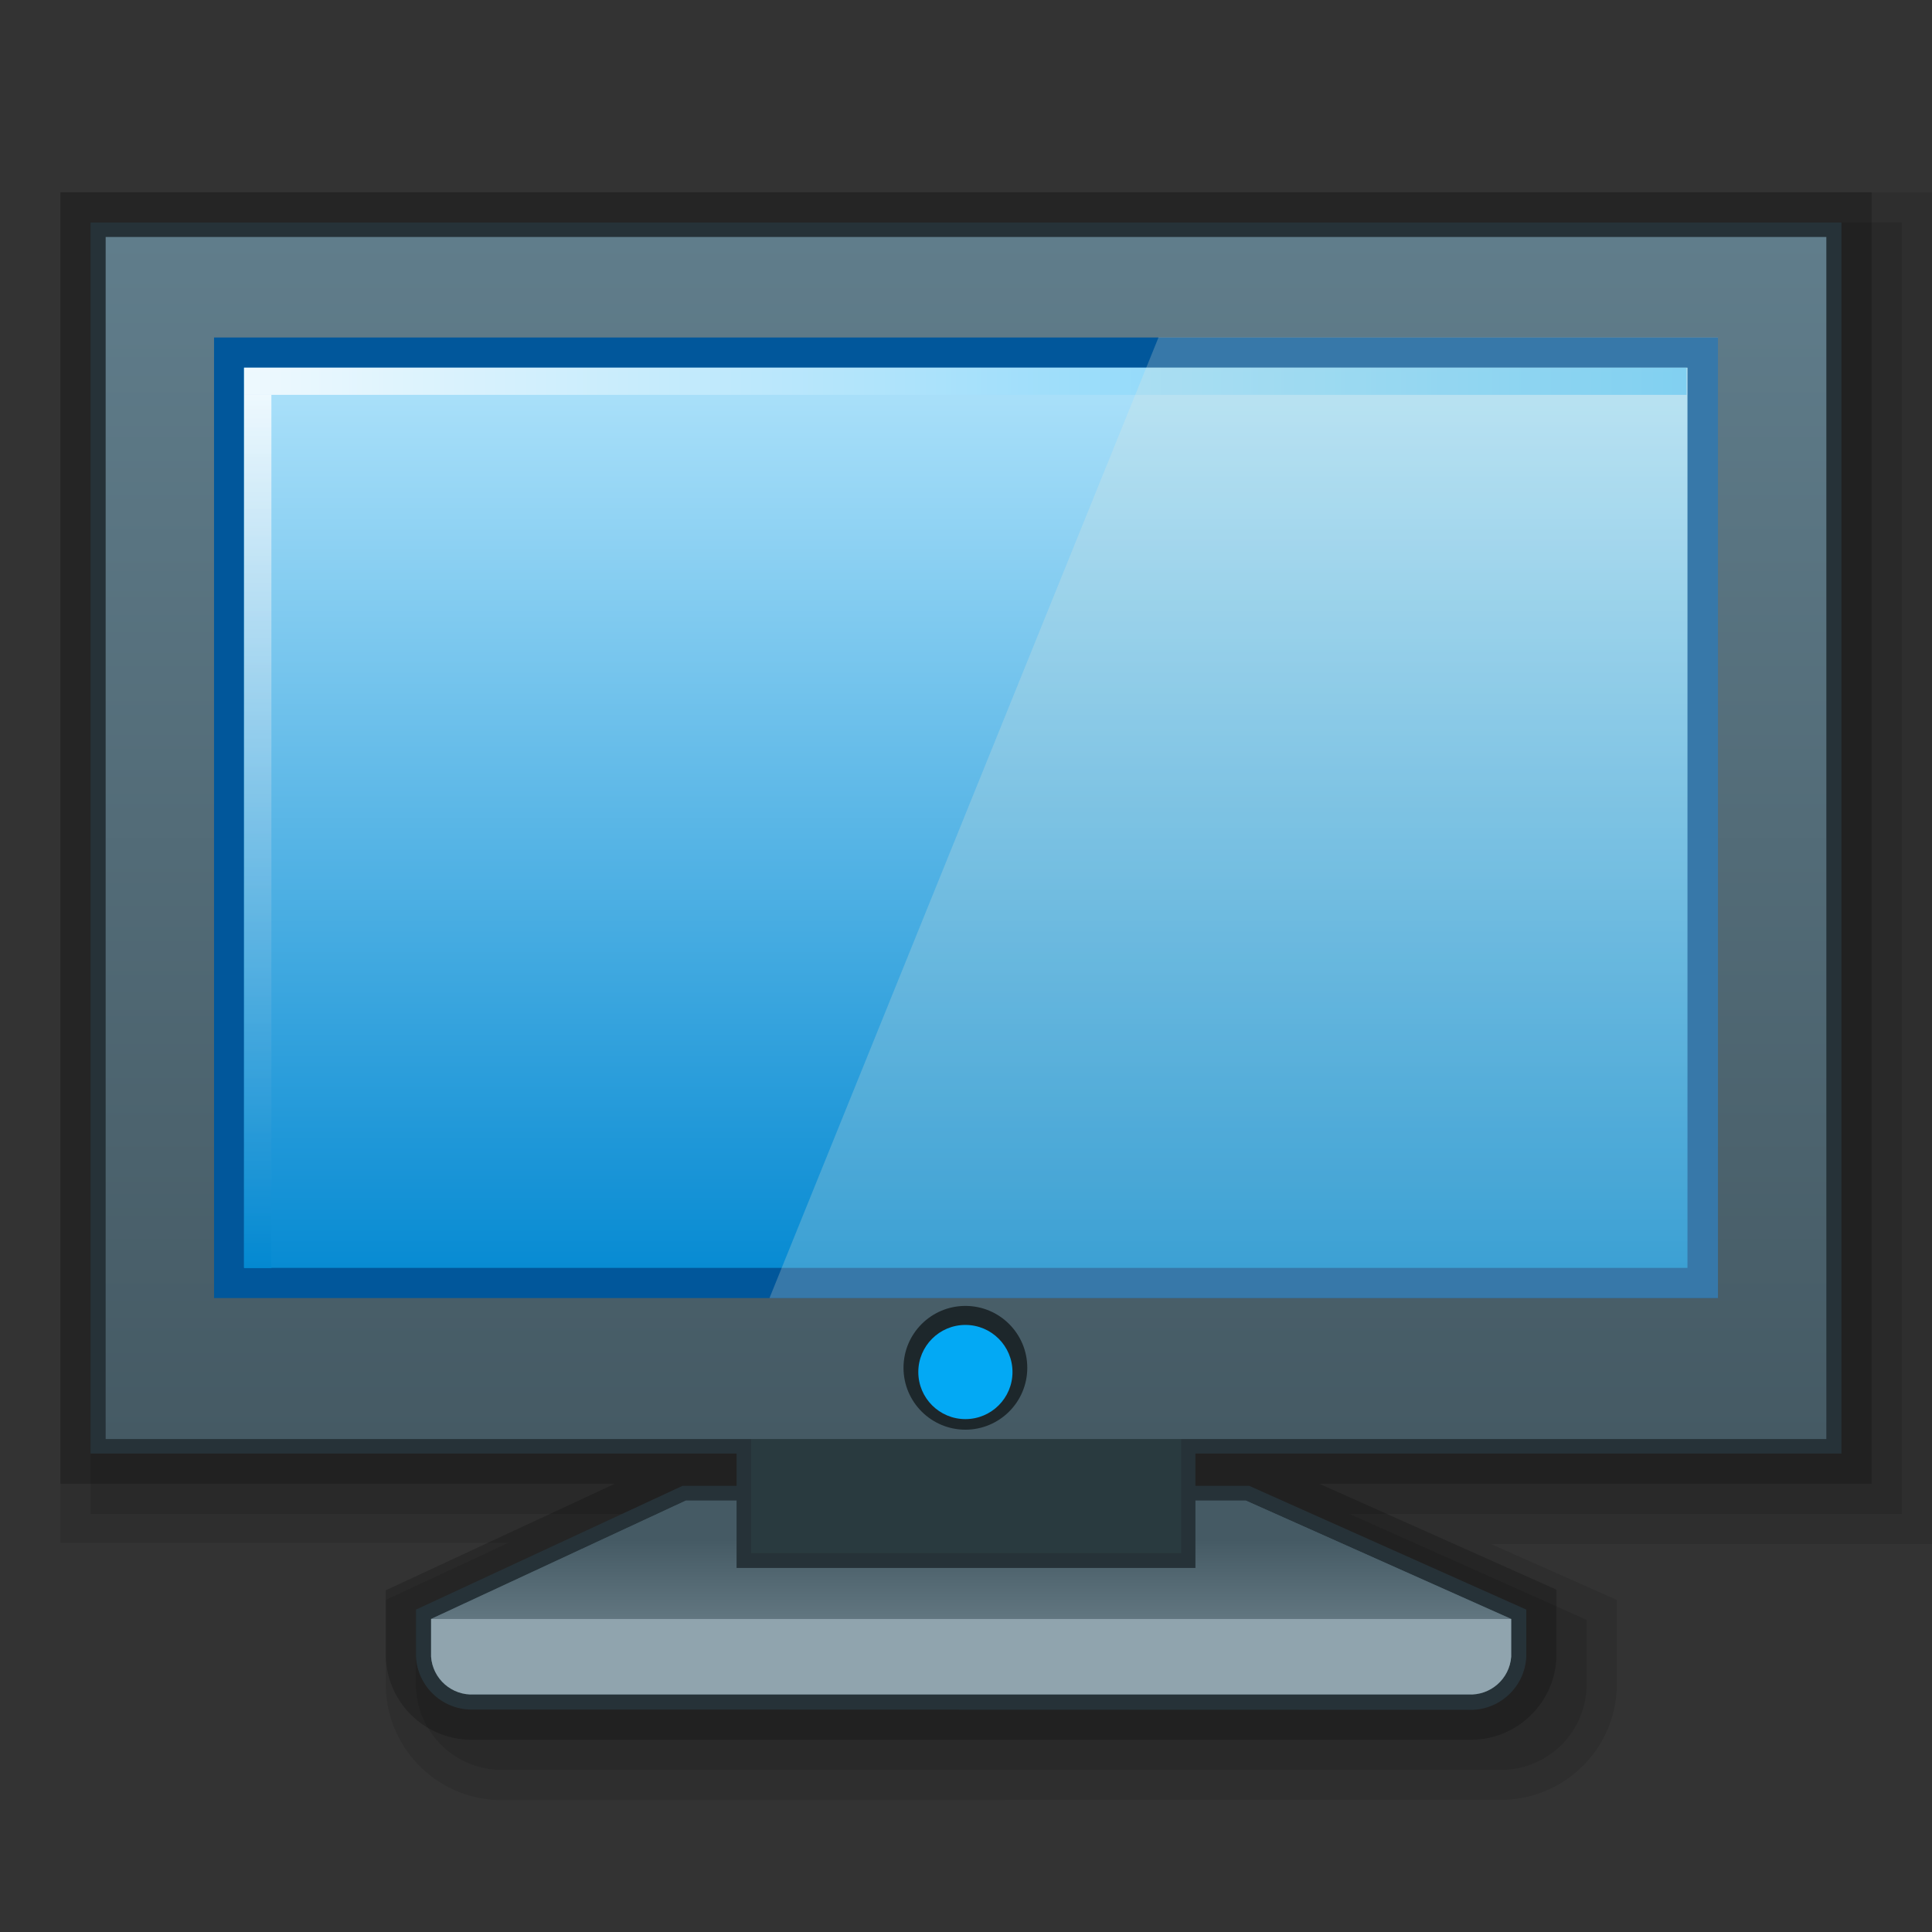 <?xml version="1.0" encoding="iso-8859-1"?>
<!-- Generator: Adobe Illustrator 21.0.0, SVG Export Plug-In . SVG Version: 6.00 Build 0)  -->
<svg version="1.1" id="&#x5176;&#x4ED6;" xmlns="http://www.w3.org/2000/svg" xmlns:xlink="http://www.w3.org/1999/xlink" x="0px"
	 y="0px" viewBox="0 0 64 64" style="enable-background:new 0 0 64 64;" xml:space="preserve">
<rect x="0" y="0" width="64" height="64" fill="#333333" stroke="none"/>
<title>画板 21</title>
<g id="&#x7535;&#x8111;">
	<path style="opacity:0.1;enable-background:new    ;" d="M16.71,59.63c-2.12,0.05-3.88-1.628-3.93-3.748c0-0.001,0-0.001,0-0.002
		V53l4.06-1.89H2V6.37h62v44.78H49.39L53.56,53v2.87c-0.049,2.12-1.808,3.799-3.928,3.75c-0.001,0-0.001,0-0.002,0L16.71,59.63z"/>
	<path style="opacity:0.1;enable-background:new    ;" d="M16.71,58.63c-1.568,0.05-2.879-1.179-2.93-2.747c0-0.001,0-0.002,0-0.003
		v-2.2l7.59-3.53H3V7.37h60v42.78H44.7l7.86,3.51v2.22c-0.049,1.568-1.359,2.799-2.927,2.75c-0.001,0-0.002,0-0.003,0H16.71z"/>
	<path style="opacity:0.2;enable-background:new    ;" d="M15.71,57.63c-1.568,0.05-2.879-1.179-2.93-2.747c0-0.001,0-0.002,0-0.003
		v-2.2l7.59-3.53H2V6.37h60v42.78H43.7l7.86,3.51v2.22c-0.049,1.568-1.359,2.799-2.927,2.75c-0.001,0-0.002,0-0.003,0H15.71z"/>
	<path style="opacity:0.08;enable-background:new    ;" d="M55.47,41.6V14.49H10.53V41.6H55.47z"/>
	<path style="opacity:0.1;enable-background:new    ;" d="M56.47,42.57v-29H9.53v29H56.47z"/>
	<path style="fill:#263238;" d="M15.71,56.63c-1.015,0.045-1.876-0.736-1.93-1.75v-1.56l8.83-4.1h18.77l9.18,4.1v1.57
		c-0.054,1.014-0.915,1.795-1.93,1.75L15.71,56.63z"/>
	<path style="fill:#455A64;" d="M41.27,49.71H22.72l-8.44,3.92v1.25c0.053,0.738,0.691,1.296,1.43,1.25h32.92
		c0.739,0.046,1.377-0.512,1.43-1.25v-1.25L41.27,49.71z"/>
	
		<linearGradient id="SVGID_1_" gradientUnits="userSpaceOnUse" x1="32.17" y1="8.09" x2="32.17" y2="15" gradientTransform="matrix(1 0 0 -1 0 66)">
		<stop  offset="0" style="stop-color:#90A4AE"/>
		<stop  offset="1" style="stop-color:#455A64"/>
	</linearGradient>
	<polygon style="fill:url(#SVGID_1_);" points="14.28,53.63 22.72,49.71 41.27,49.71 50.06,53.63 	"/>
	<path style="fill:#90A4AE;" d="M48.63,53.63H14.28v1.25c0.053,0.738,0.691,1.296,1.43,1.25h32.92
		c0.739,0.046,1.377-0.512,1.43-1.25v-1.25H48.63z"/>
	<path style="fill:#263238;" d="M3,7.37v40.78h21.4v3.79h15.2v-3.79H61V7.37H3z M56.47,11.6v31H7.53v-31L56.47,11.6z"/>
	
		<linearGradient id="rect3008_1_" gradientUnits="userSpaceOnUse" x1="31.99" y1="54.82" x2="31.99" y2="23" gradientTransform="matrix(1 0 0 -1 0 66)">
		<stop  offset="0" style="stop-color:#B3E5FC"/>
		<stop  offset="1" style="stop-color:#0288D1"/>
	</linearGradient>
	<rect id="rect3008" x="7.08" y="11.18" style="fill:url(#rect3008_1_);" width="49.82" height="31.82"/>
	
		<linearGradient id="rect3008-2_1_" gradientUnits="userSpaceOnUse" x1="31.99" y1="54.82" x2="31.99" y2="23" gradientTransform="matrix(1 0 0 -1 0 66)">
		<stop  offset="0" style="stop-color:#B3E5FC"/>
		<stop  offset="1" style="stop-color:#0288D1"/>
	</linearGradient>
	
		<rect id="rect3008-2" x="7.08" y="11.18" style="fill:url(#rect3008-2_1_);stroke:#01579B;stroke-width:2;stroke-miterlimit:10;" width="49.82" height="31.82"/>
	
		<linearGradient id="SVGID_2_" gradientUnits="userSpaceOnUse" x1="8.09" y1="53.37" x2="55.87" y2="53.37" gradientTransform="matrix(1 0 0 -1 0 66)">
		<stop  offset="0" style="stop-color:#FFFFFF"/>
		<stop  offset="1" style="stop-color:#4FC3F7"/>
	</linearGradient>
	<rect x="8.09" y="12.18" style="opacity:0.8;fill:url(#SVGID_2_);enable-background:new    ;" width="47.78" height="0.9"/>
	
		<linearGradient id="SVGID_3_" gradientUnits="userSpaceOnUse" x1="-1214.61" y1="396.03" x2="-1185.68" y2="396.03" gradientTransform="matrix(6.123234e-17 -1 -1 -6.123234e-17 404.57 -1172.6)">
		<stop  offset="0" style="stop-color:#0288D1"/>
		<stop  offset="1" style="stop-color:#FFFFFF"/>
	</linearGradient>
	<rect x="8.09" y="13.08" style="opacity:0.8;fill:url(#SVGID_3_);enable-background:new    ;" width="0.9" height="28.93"/>
	<rect x="24.88" y="47.39" style="fill:#293A3F;" width="14.25" height="4.06"/>
	
		<linearGradient id="SVGID_4_" gradientUnits="userSpaceOnUse" x1="32" y1="58.15" x2="32" y2="18.33" gradientTransform="matrix(1 0 0 -1 0 66)">
		<stop  offset="0" style="stop-color:#607D8B"/>
		<stop  offset="1" style="stop-color:#455A64"/>
	</linearGradient>
	<path style="fill:url(#SVGID_4_);" d="M3.5,7.85v39.82h57V7.85H3.5z M56.91,43H7.09V11.18h49.82V43z"/>
	<path id="rect3008-0" style="opacity:0.23;fill:#EEE8D5;enable-background:new    ;" d="M38.38,11.17L25.49,43h31.42V11.17H38.38z"
		/>
	<circle style="fill:#1D272B;" cx="31.98" cy="45.31" r="2.05"/>
	<circle style="fill:#03A9F4;" cx="31.98" cy="45.45" r="1.56"/>
</g>
</svg>
